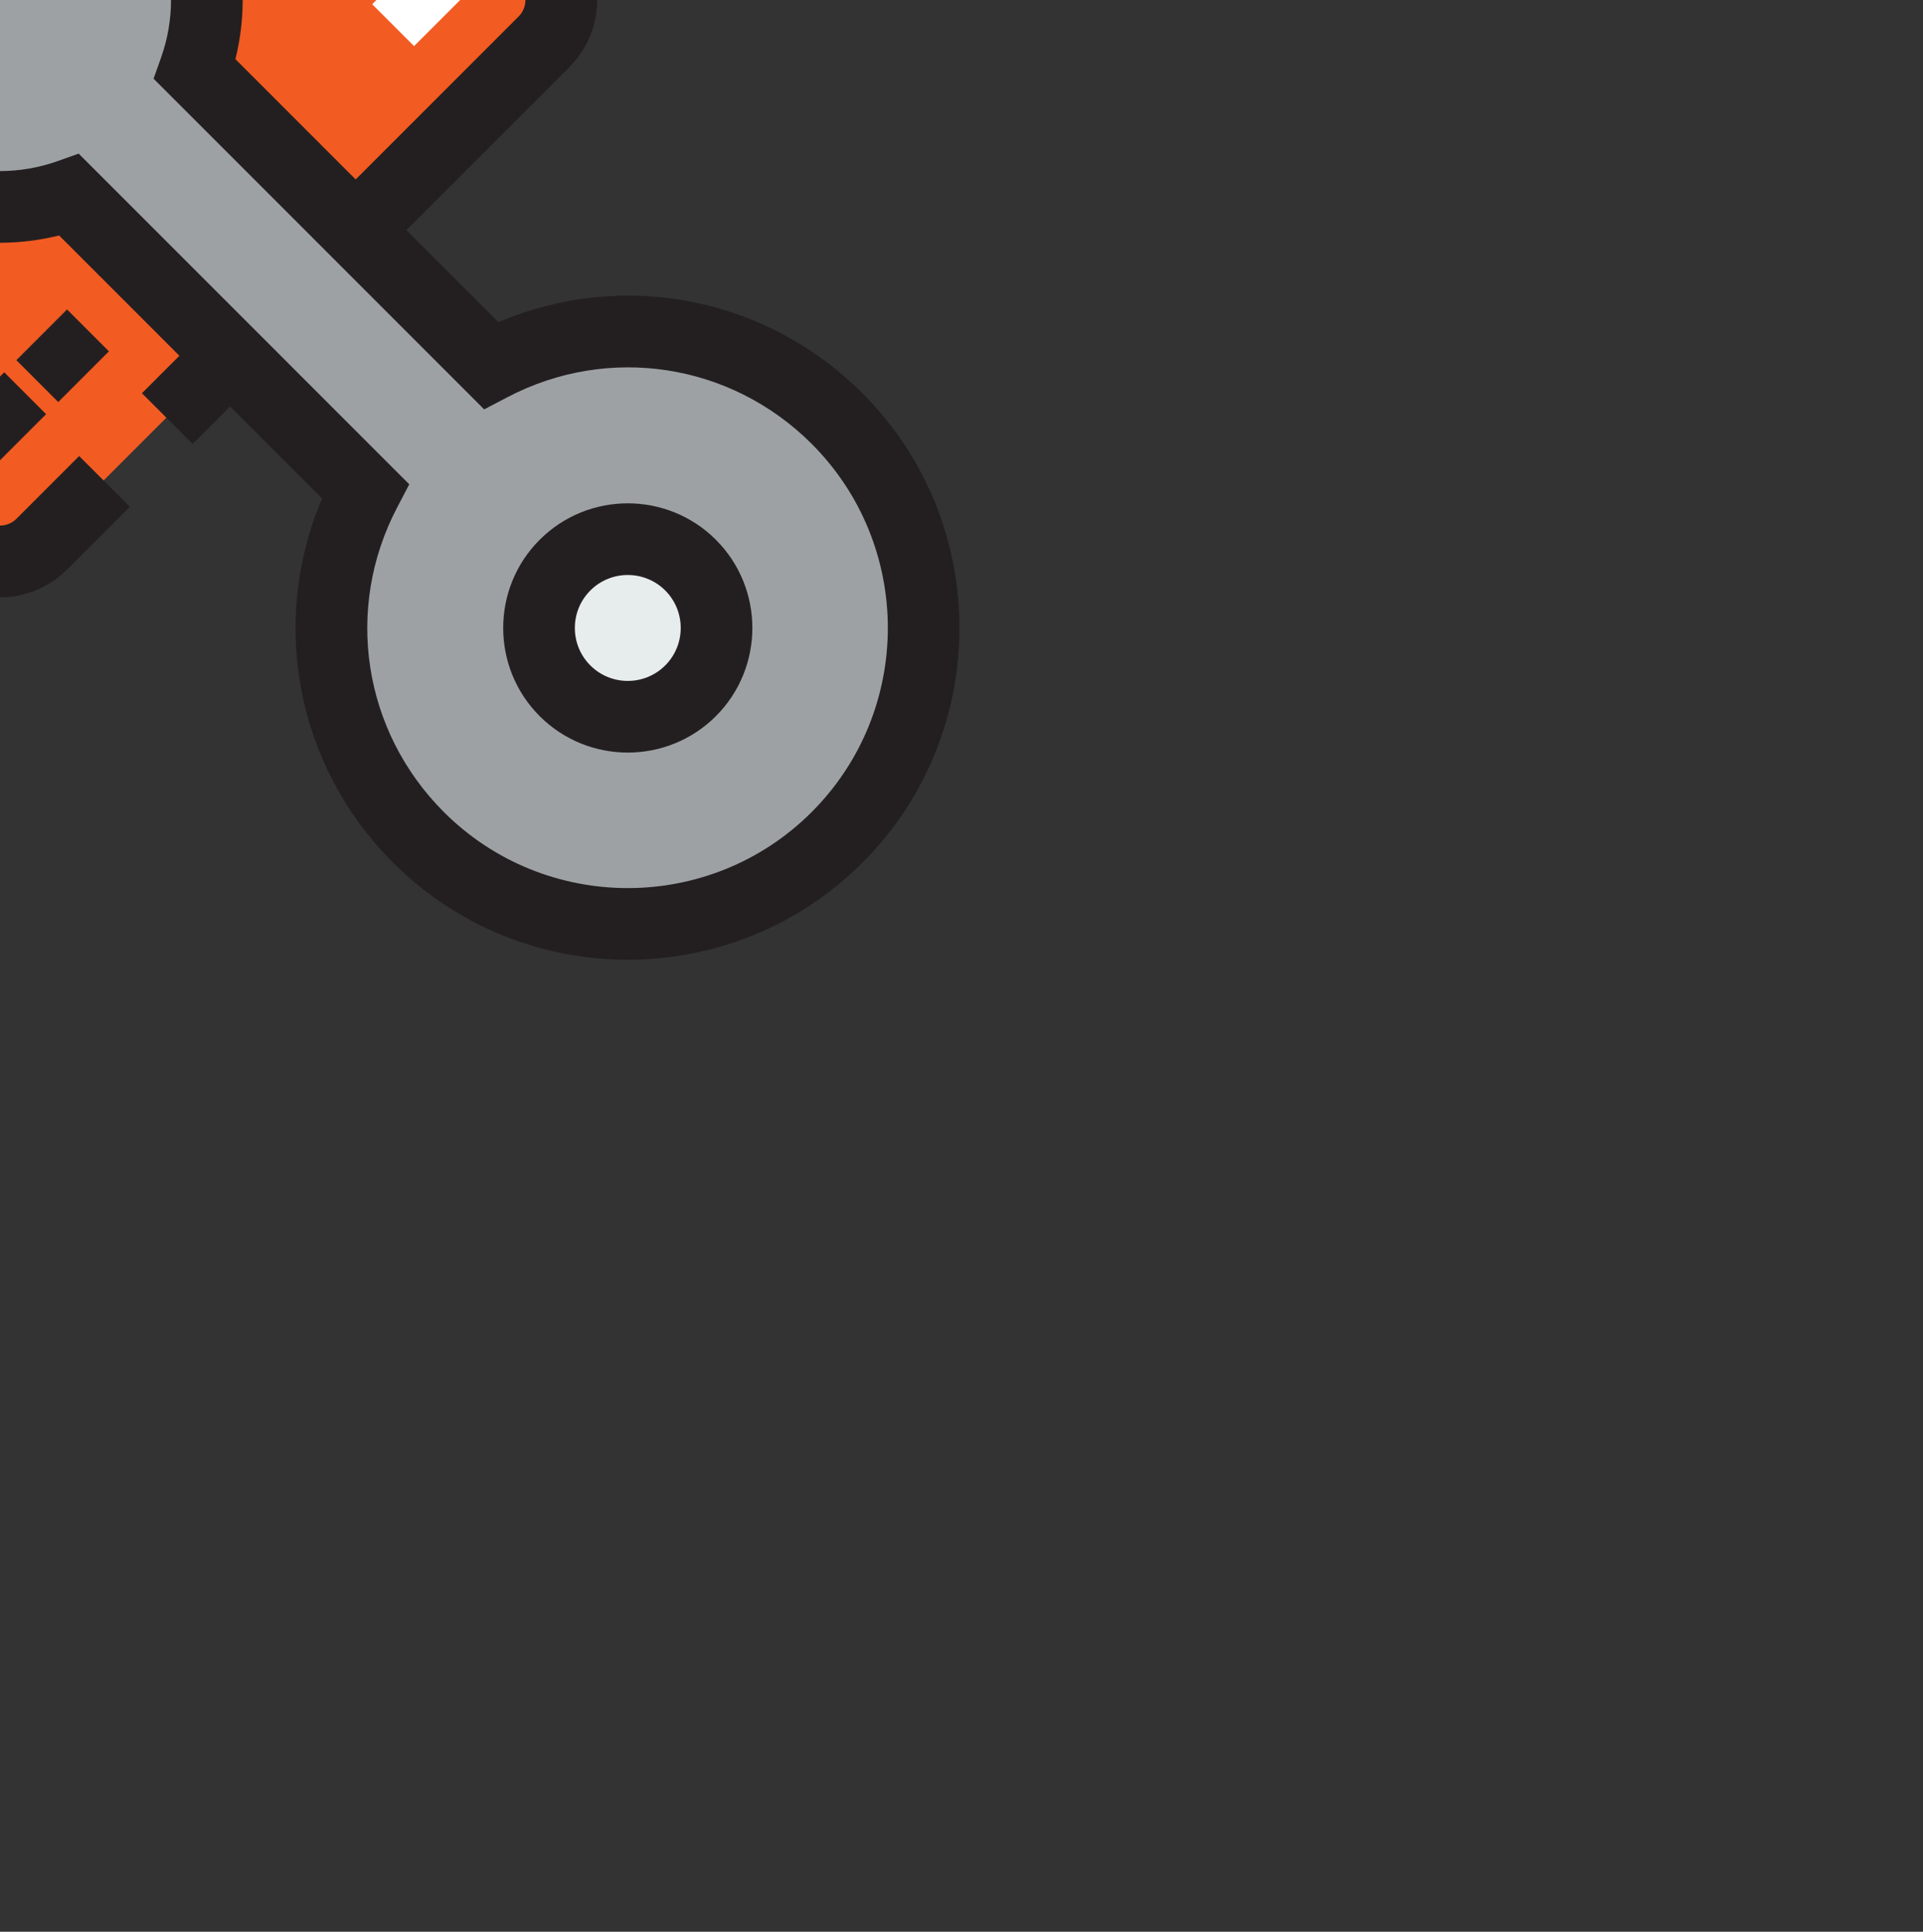 <svg xmlns="http://www.w3.org/2000/svg" xmlns:xlink="http://www.w3.org/1999/xlink" version="1.1" style="" xml:space="preserve" width="403.552" height="405.276"><rect width="100%" height="100%" fill="#333333" stroke="none"/><rect id="backgroundrect" width="100%" height="100%" x="0" y="0" fill="none" stroke="none" class="" style=""/>






















<g class="currentLayer" style=""><title>Layer 1</title><g class="" id="svg_43" transform="rotate(45 -0.034,-0.034) "><g id="svg_1" class="">
	<path style="fill:#F25B22;" d="M86.669,-74.309 v55.908 h-47.709 c-4.286,-9.007 -11.616,-16.338 -20.624,-20.624 v-47.709 h55.909 C81.078,-86.733 86.669,-81.142 86.669,-74.309 z" id="svg_2"/>
	<path style="fill:#F25B22;" d="M86.669,18.871 v55.909 c0,6.833 -5.591,12.424 -12.424,12.424 h-55.909 v-47.709 c9.007,-4.286 16.338,-11.616 20.624,-20.624 H86.669 z" id="svg_3"/>
	<path style="fill:#F25B22;" d="M-87.267,74.78 v-55.908 h47.709 c4.286,9.007 11.616,16.338 20.624,20.624 v47.709 h-55.908 C-81.676,87.204 -87.267,81.613 -87.267,74.78 z" id="svg_4"/>
	<path style="fill:#F25B22;" d="M-87.267,-18.401 v-55.908 c0,-6.833 5.591,-12.424 12.424,-12.424 H-18.934 v47.709 c-9.007,4.286 -16.338,11.616 -20.624,20.624 L-87.267,-18.401 L-87.267,-18.401 z" id="svg_5"/>
</g><g id="svg_6" class="">
	<path style="fill:#E7ECED;" d="M204.697,0.235 c0,10.312 -8.324,18.636 -18.636,18.636 c-10.312,0 -18.636,-8.324 -18.636,-18.636 c0,-10.312 8.324,-18.636 18.636,-18.636 C196.373,-18.401 204.697,-10.076 204.697,0.235 z" id="svg_7"/>
	<path style="fill:#E7ECED;" d="M-0.299,-167.489 c-10.312,0 -18.636,-8.324 -18.636,-18.636 s8.324,-18.636 18.636,-18.636 c10.312,0 18.636,8.324 18.636,18.636 C18.337,-175.812 10.013,-167.489 -0.299,-167.489 z" id="svg_8"/>
	<path style="fill:#E7ECED;" d="M-0.299,205.231 c-10.312,0 -18.636,-8.324 -18.636,-18.636 c0,-10.312 8.324,-18.636 18.636,-18.636 c10.312,0 18.636,8.324 18.636,18.636 C18.337,196.907 10.013,205.231 -0.299,205.231 z" id="svg_9"/>
</g><path style="fill:#9DA1A4;" d="M186.061,-61.885 c-27.829,0 -51.373,18.263 -59.262,43.484 h-40.129 h-47.709 c-4.286,-9.007 -11.616,-16.338 -20.624,-20.624 v-47.709 v-40.129 c25.22,-7.889 43.484,-31.433 43.484,-59.262 c0,-34.291 -27.829,-62.12 -62.12,-62.12 s-62.12,27.829 -62.12,62.12 c0,27.829 18.264,51.373 43.484,59.262 v40.129 v47.709 c-9.007,4.286 -16.338,11.616 -20.624,20.624 h-47.709 h-40.129 c-7.889,-25.22 -31.433,-43.484 -59.262,-43.484 c-34.291,0 -62.12,27.829 -62.12,62.12 c0,34.29 27.829,62.12 62.12,62.12 c27.829,0 51.373,-18.264 59.262,-43.484 h40.129 h47.709 c4.286,9.007 11.616,16.338 20.624,20.624 v47.709 v40.129 c-25.22,7.889 -43.484,31.433 -43.484,59.262 c0,34.29 27.829,62.12 62.12,62.12 s62.12,-27.83 62.12,-62.12 c0,-27.83 -18.264,-51.373 -43.484,-59.262 v-40.129 v-47.709 c9.007,-4.286 16.338,-11.616 20.624,-20.624 h47.709 h40.129 c7.889,25.22 31.433,43.484 59.262,43.484 c34.291,0 62.12,-27.83 62.12,-62.12 C248.181,-34.055 220.352,-61.885 186.061,-61.885 zM-186.66,18.871 c-10.312,0 -18.636,-8.324 -18.636,-18.636 c0,-10.313 8.324,-18.636 18.636,-18.636 s18.636,8.324 18.636,18.636 C-168.023,10.547 -176.347,18.871 -186.66,18.871 zM-0.299,205.231 c-10.312,0 -18.636,-8.324 -18.636,-18.636 c0,-10.313 8.324,-18.636 18.636,-18.636 c10.312,0 18.636,8.324 18.636,18.636 C18.337,196.907 10.012,205.231 -0.299,205.231 zM-0.299,-167.489 c-10.312,0 -18.636,-8.324 -18.636,-18.636 c0,-10.313 8.324,-18.636 18.636,-18.636 c10.312,0 18.636,8.324 18.636,18.636 C18.337,-175.814 10.012,-167.489 -0.299,-167.489 zM186.061,18.871 c-10.312,0 -18.636,-8.324 -18.636,-18.636 c0,-10.313 8.324,-18.636 18.636,-18.636 c10.312,0 18.636,8.324 18.636,18.636 C204.697,10.547 196.373,18.871 186.061,18.871 z" id="svg_10" class=""/><path style="fill:#E7ECED;" d="M-186.66,-18.401 c10.312,0 18.636,8.324 18.636,18.636 c0,10.312 -8.324,18.636 -18.636,18.636 s-18.636,-8.324 -18.636,-18.636 C-205.295,-10.076 -196.971,-18.401 -186.66,-18.401 z" id="svg_11" class=""/><g id="svg_12" class="">
	<path style="fill:#EF3E25;" d="M-49.995,74.78 v-55.908 h-37.272 v55.909 c0,6.833 5.591,12.424 12.424,12.424 h37.272 C-44.404,87.204 -49.995,81.613 -49.995,74.78 z" id="svg_13"/>
	<path style="fill:#EF3E25;" d="M-37.571,-86.733 h-37.272 c-6.833,0 -12.424,5.591 -12.424,12.424 v55.908 h37.272 v-55.908 C-49.995,-81.142 -44.404,-86.733 -37.571,-86.733 z" id="svg_14"/>
</g><g id="svg_15" class="">
	<path style="fill:#231F20;" d="M186.328,-69.674 c-28.732,0 -54.014,17.257 -64.559,43.484 H94.456 v-48.387 c0,-10.997 -8.947,-19.944 -19.944,-19.944 h-48.388 V-121.834 c26.226,-10.544 43.484,-35.827 43.484,-64.559 C69.608,-224.793 38.366,-256.034 -0.034,-256.034 s-69.64,31.241 -69.64,69.64 c0,28.731 17.257,54.014 43.484,64.559 v27.313 h-11.117 v15.04 h11.117 v35.697 c-7.208,4.323 -13.271,10.386 -17.594,17.594 h-35.697 v-48.387 c0,-2.658 2.246,-4.904 4.904,-4.904 h18.636 v-15.04 h-18.636 c-10.997,0 -19.944,8.947 -19.944,19.944 v48.387 H-121.834 c-10.544,-26.226 -35.827,-43.484 -64.559,-43.484 c-38.4,0.001 -69.64,31.242 -69.64,69.641 s31.241,69.64 69.64,69.64 c28.732,0 54.014,-17.257 64.559,-43.484 h27.313 v48.388 c0,10.997 8.947,19.944 19.944,19.944 h48.388 v27.314 c-26.226,10.544 -43.484,35.828 -43.484,64.559 c0,38.4 31.241,69.64 69.64,69.64 s69.64,-31.241 69.64,-69.64 c0,-28.731 -17.257,-54.014 -43.484,-64.559 v-27.314 h48.388 c10.997,0 19.944,-8.947 19.944,-19.944 v-18.636 h-15.04 v18.636 c0,2.658 -2.246,4.904 -4.904,4.904 h-48.388 v-35.697 c7.208,-4.323 13.271,-10.386 17.594,-17.594 h35.697 v11.116 h15.04 v-11.116 h27.313 c10.544,26.226 35.827,43.484 64.559,43.484 c38.4,0 69.64,-31.241 69.64,-69.64 C255.967,-38.433 224.727,-69.674 186.328,-69.674 zM74.512,-79.482 c2.658,0 4.904,2.246 4.904,4.904 v48.387 h-35.697 c-4.323,-7.208 -10.386,-13.271 -17.594,-17.594 v-35.697 H74.512 zM-74.577,79.414 c-2.658,0 -4.904,-2.246 -4.904,-4.904 v-48.388 h35.697 c4.323,7.208 10.386,13.271 17.594,17.594 v35.697 h-48.387 V79.414 zM186.328,54.566 c-24.005,0 -44.937,-15.355 -52.086,-38.209 l-1.649,-5.275 h-98.114 l-2.041,4.288 c-3.548,7.457 -9.608,13.516 -17.065,17.065 l-4.288,2.041 v98.114 l5.275,1.65 c22.854,7.149 38.209,28.081 38.209,52.086 c0,30.107 -24.493,54.6 -54.6,54.6 c-30.106,0 -54.6,-24.493 -54.6,-54.6 c0,-24.005 15.355,-44.936 38.209,-52.086 l5.275,-1.65 v-98.114 l-4.288,-2.041 c-7.456,-3.548 -13.516,-9.609 -17.065,-17.065 l-2.041,-4.288 h-98.114 l-1.65,5.275 c-7.148,22.854 -28.08,38.209 -52.085,38.209 c-30.107,0 -54.6,-24.493 -54.6,-54.6 c0,-30.106 24.493,-54.6 54.6,-54.6 c24.005,0 44.937,15.355 52.085,38.209 l1.65,5.275 h98.114 l2.041,-4.288 c3.548,-7.456 9.609,-13.516 17.065,-17.065 l4.288,-2.041 v-98.114 l-5.275,-1.65 c-22.854,-7.149 -38.209,-28.08 -38.209,-52.085 c0,-30.107 24.493,-54.6 54.599,-54.6 s54.6,24.493 54.6,54.6 c0,24.005 -15.355,44.936 -38.209,52.085 l-5.275,1.65 v98.114 l4.288,2.041 c7.457,3.548 13.516,9.609 17.065,17.065 l2.041,4.288 h98.114 l1.649,-5.275 c7.149,-22.854 28.081,-38.209 52.086,-38.209 c30.107,0 54.6,24.493 54.6,54.6 C240.927,30.073 216.434,54.566 186.328,54.566 z" id="svg_16"/>
	<path style="fill:#231F20;" d="M26.123,-186.394 c0,-14.423 -11.733,-26.156 -26.156,-26.156 c-14.423,0 -26.156,11.733 -26.156,26.156 s11.733,26.156 26.156,26.156 C14.39,-160.238 26.123,-171.971 26.123,-186.394 zM-11.148,-186.394 c0,-6.129 4.986,-11.116 11.116,-11.116 c6.129,0 11.116,4.986 11.116,11.116 s-4.986,11.116 -11.116,11.116 S-11.148,-180.264 -11.148,-186.394 z" id="svg_17"/>
	<path style="fill:#231F20;" d="M186.328,-26.19 c-14.423,0 -26.156,11.733 -26.156,26.157 c0,14.423 11.733,26.156 26.156,26.156 c14.423,0 26.156,-11.733 26.156,-26.156 C212.484,-14.456 200.75,-26.19 186.328,-26.19 zM186.328,11.082 c-6.129,0 -11.116,-4.986 -11.116,-11.116 s4.986,-11.117 11.116,-11.117 s11.116,4.986 11.116,11.117 C197.444,6.096 192.457,11.082 186.328,11.082 z" id="svg_18"/>
	<path style="fill:#231F20;" d="M-186.393,-26.19 c-14.423,0 -26.156,11.733 -26.156,26.157 c0,14.423 11.733,26.156 26.156,26.156 s26.156,-11.733 26.156,-26.156 C-160.237,-14.456 -171.97,-26.19 -186.393,-26.19 zM-186.393,11.082 c-6.129,0 -11.116,-4.986 -11.116,-11.116 s4.986,-11.117 11.116,-11.117 s11.116,4.986 11.116,11.117 C-175.277,6.096 -180.263,11.082 -186.393,11.082 z" id="svg_19"/>
	<path style="fill:#231F20;" d="M-26.188,186.327 c0,14.423 11.733,26.156 26.156,26.156 c14.423,0 26.156,-11.733 26.156,-26.156 c0,-14.423 -11.733,-26.157 -26.156,-26.157 C-14.455,160.17 -26.188,171.903 -26.188,186.327 zM11.083,186.327 c0,6.129 -4.986,11.116 -11.116,11.116 s-11.116,-4.986 -11.116,-11.116 s4.986,-11.117 11.116,-11.117 C6.097,175.21 11.083,180.196 11.083,186.327 z" id="svg_20"/>
	<rect x="-68.361" y="-69.676" style="fill:#231F20;" width="12.424" height="15.04" id="svg_21"/>
	<rect x="-68.361" y="-51.036" style="fill:#231F20;" width="12.424" height="15.04" id="svg_22"/>
	<rect x="55.871" y="54.566" style="fill:#231F20;" width="12.424" height="15.04" id="svg_23"/>
	<rect x="55.871" y="35.927" style="fill:#231F20;" width="12.424" height="15.04" id="svg_24"/>
</g><g id="svg_25" class="">
	<rect x="-68.361" y="54.566" style="fill:#FFFFFF;" width="12.424" height="15.04" id="svg_26"/>
	<rect x="55.871" y="-69.676" style="fill:#FFFFFF;" width="12.424" height="15.04" id="svg_27"/>
</g><g id="svg_28" class="">
</g><g id="svg_29" class="">
</g><g id="svg_30" class="">
</g><g id="svg_31" class="">
</g><g id="svg_32" class="">
</g><g id="svg_33" class="">
</g><g id="svg_34" class="">
</g><g id="svg_35" class="">
</g><g id="svg_36" class="">
</g><g id="svg_37" class="">
</g><g id="svg_38" class="">
</g><g id="svg_39" class="">
</g><g id="svg_40" class="">
</g><g id="svg_41" class="">
</g><g id="svg_42" class="">
</g></g></g></svg>